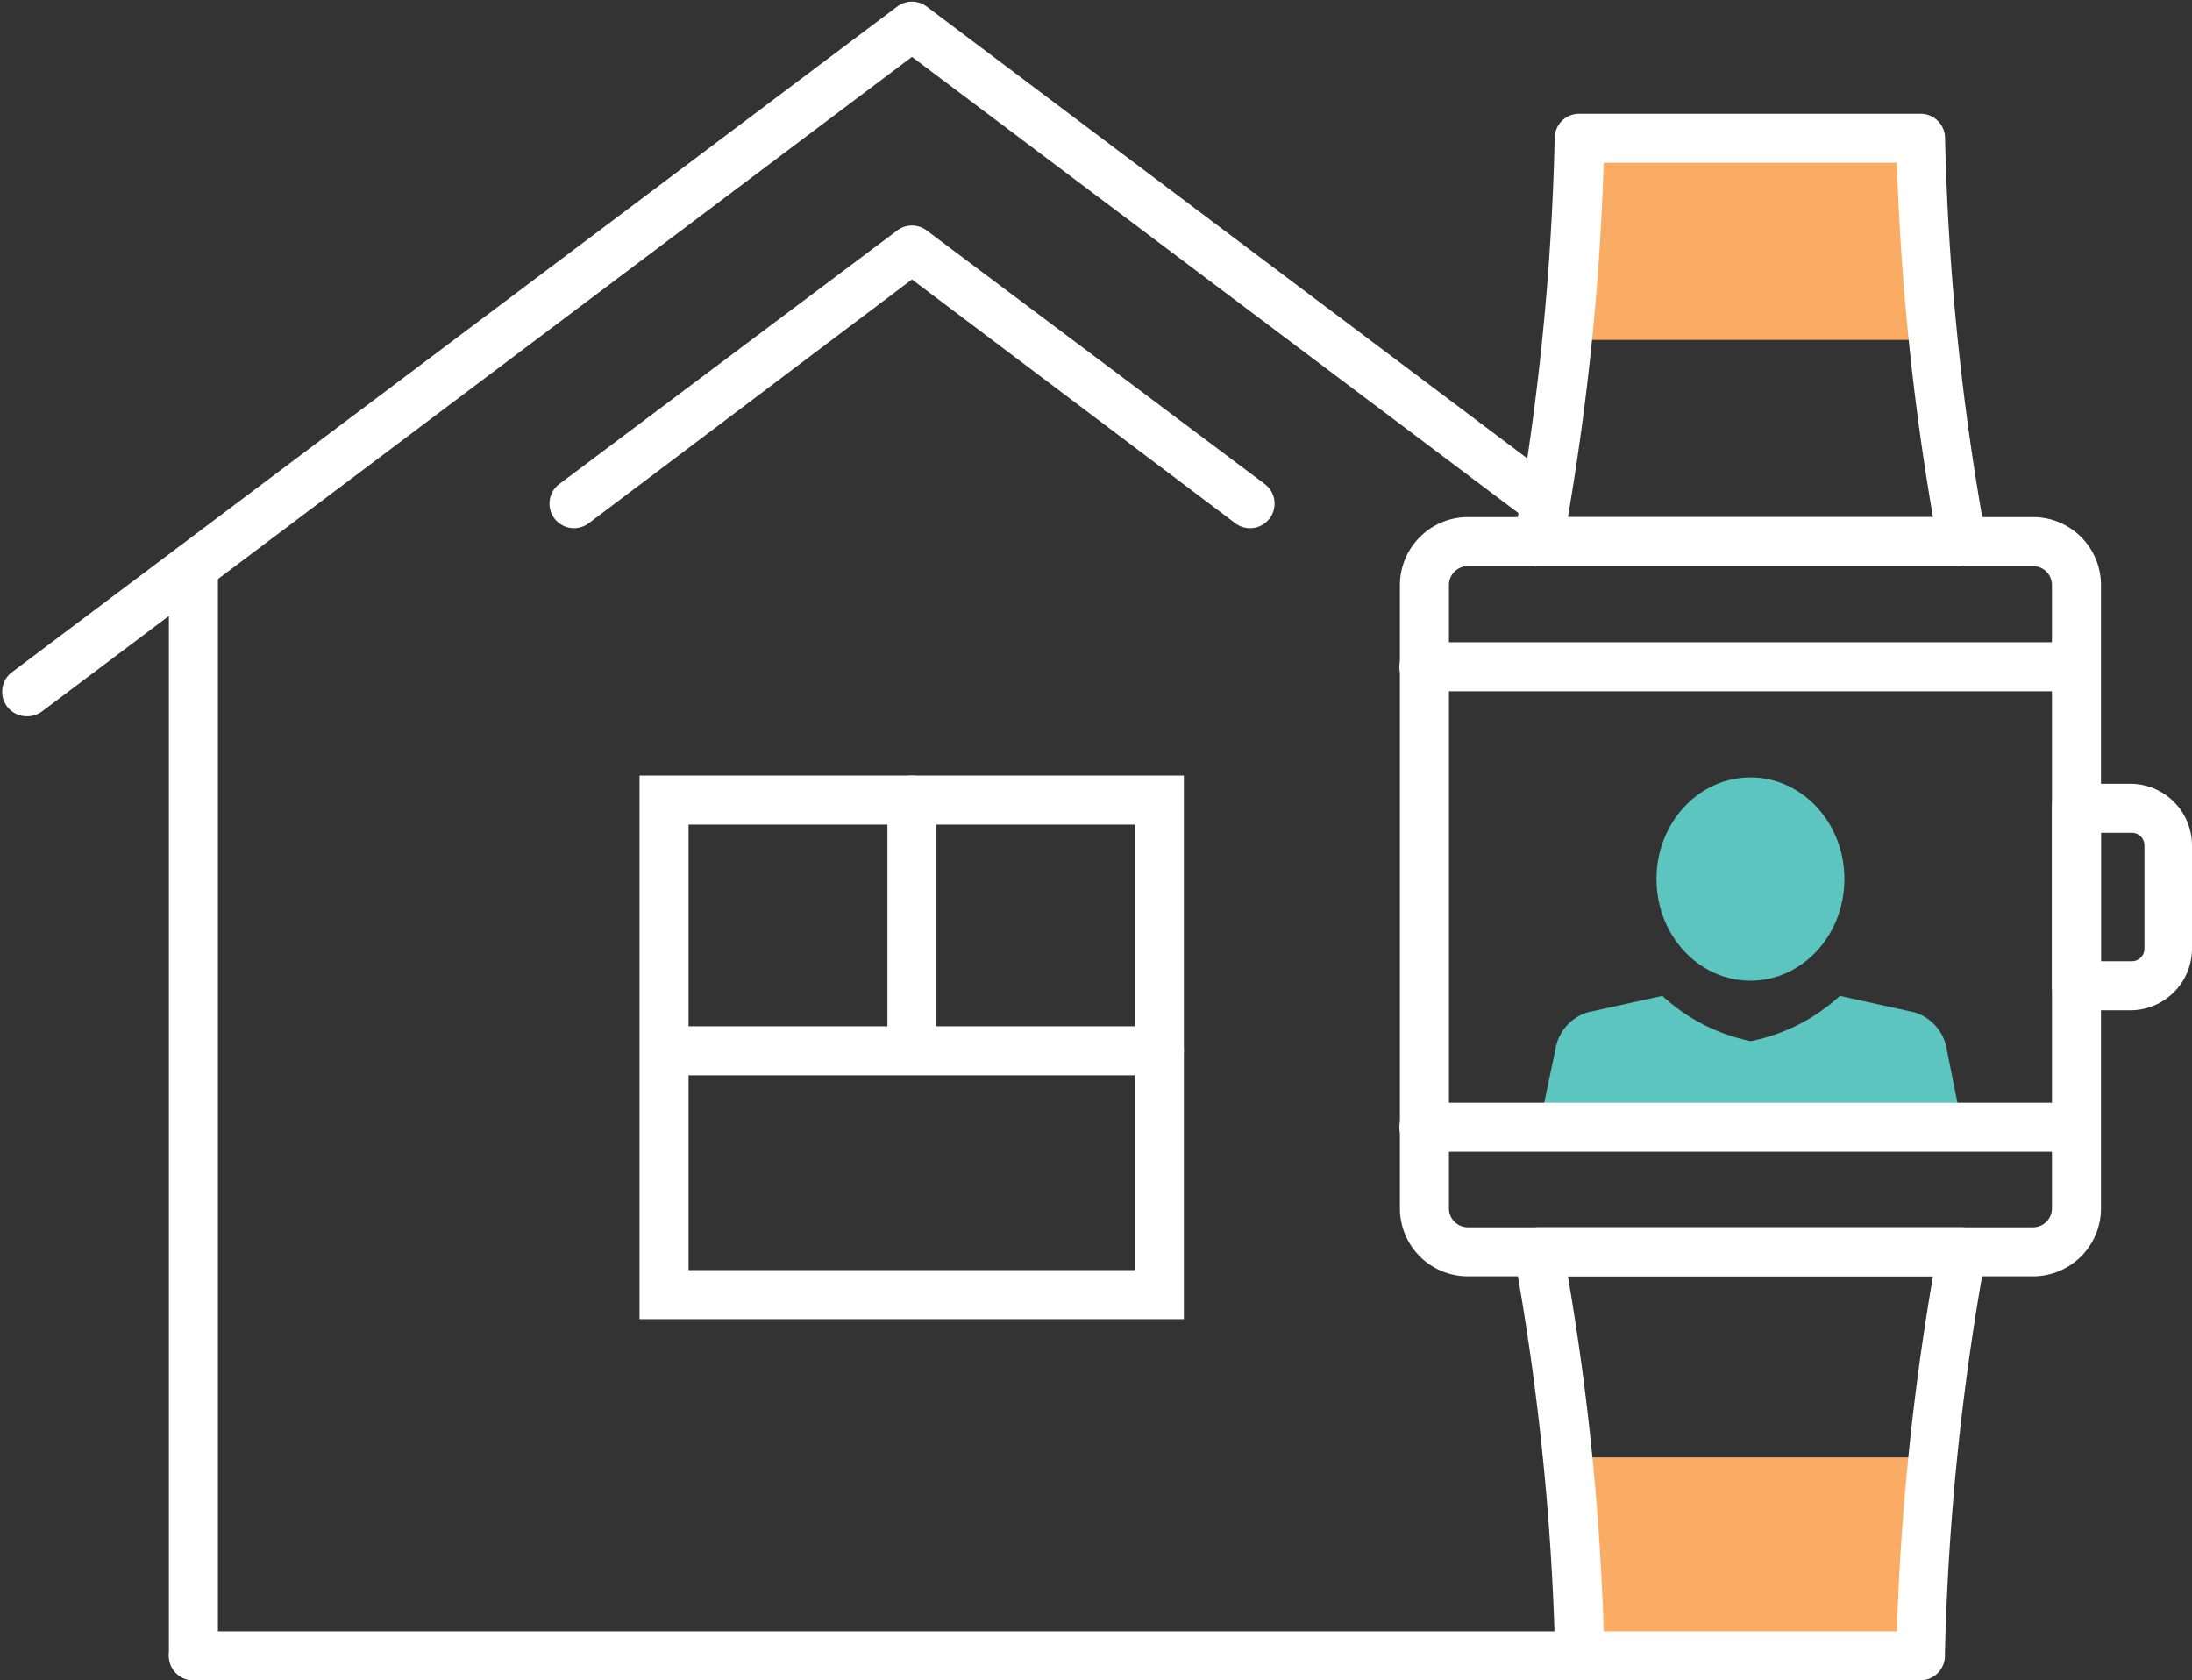 <svg xmlns="http://www.w3.org/2000/svg" viewBox="-0.135 -0.1 134.135 102.82"><rect x="-0.135" y="-0.1" width="134.135" height="102.82" fill="#333333" stroke="none"/><title>Depositphotos_108106520_17</title><g data-name="Layer 2"><g data-name="Layer 1"><g data-name="Layer 2"><g data-name="Icon Set"><g data-name="Group" fill="#5cc5c0"><path d="M119 64.15a2.84 2.84 0 0 0-2-2.31l-4.55-1a11.35 11.35 0 0 1-5.45 2.77 11.35 11.35 0 0 1-5.41-2.77l-4.55 1a2.84 2.84 0 0 0-2 2.31l-1 4.73h25.91z" data-name="Group 2"/><ellipse cx="106.98" cy="53.69" rx="5.75" ry="6.22" data-name="Group 3"/></g><path d="M118.17 20.7H95.79a119.49 119.49 0 0 0 .74-12.34h20.89a117.49 117.49 0 0 0 .75 12.34z" fill="#faab64" data-name="Group 4"/><path d="M95.79 89.08h22.38a119.45 119.45 0 0 0-.74 12.34H96.54a117.51 117.51 0 0 0-.75-12.34z" fill="#faab64" data-name="Group 5"/><path d="M124.27 78H89.69a4.16 4.16 0 0 1-4.16-4.16V35.7a4.17 4.17 0 0 1 4.16-4.16h34.58a4.16 4.16 0 0 1 4.16 4.16v38.18a4.16 4.16 0 0 1-4.16 4.12zM89.69 34.54a1.16 1.16 0 0 0-1.16 1.16v38.18A1.16 1.16 0 0 0 89.69 75h34.58a1.16 1.16 0 0 0 1.16-1.16V35.7a1.16 1.16 0 0 0-1.16-1.16H89.69z" fill="#fff" data-name="Group 6"/><path d="M126.93 42.2H87a1.5 1.5 0 0 1 0-3h39.9a1.5 1.5 0 0 1 0 3z" fill="#fff" data-name="Group 7"/><path d="M126.93 70.38H87a1.5 1.5 0 1 1 0-3h39.9a1.5 1.5 0 0 1 0 3z" fill="#fff" data-name="Group 8"/><path d="M130.32 61.72h-3.39a1.5 1.5 0 0 1-1.5-1.5V49.36a1.5 1.5 0 0 1 1.5-1.5h3.39a3.78 3.78 0 0 1 3.68 3.77V58a3.78 3.78 0 0 1-3.68 3.72zm-1.89-3h1.89a.77.77 0 0 0 .77-.77v-6.32a.77.77 0 0 0-.77-.77h-1.89z" fill="#fff" data-name="Group 9"/><path d="M119.94 34.54H94a1.5 1.5 0 0 1-1.47-1.78A156.39 156.39 0 0 0 95 8.36a1.5 1.5 0 0 1 1.5-1.5h20.89a1.5 1.5 0 0 1 1.5 1.5 156.3 156.3 0 0 0 2.49 24.4 1.5 1.5 0 0 1-1.19 1.75h-.28zm-24.13-3h22.34a156.78 156.78 0 0 1-2.21-21.68H98a156.59 156.59 0 0 1-2.19 21.68z" fill="#fff" data-name="Group 10"/><path d="M117.42 102.72H96.53a1.5 1.5 0 0 1-1.5-1.5 156.4 156.4 0 0 0-2.49-24.4A1.5 1.5 0 0 1 94 75h25.9a1.5 1.5 0 0 1 1.47 1.78 156.45 156.45 0 0 0-2.49 24.4 1.5 1.5 0 0 1-1.46 1.54zm-19.4-3h17.92A156.8 156.8 0 0 1 118.15 78H95.81A156.61 156.61 0 0 1 98 99.72z" fill="#fff" data-name="Group 11"/><path d="M1.54 43.73A1.5 1.5 0 0 1 .64 41L54.77.3a1.5 1.5 0 0 1 1.8 0l38.35 28.85a1.5 1.5 0 0 1-1.8 2.4L55.67 3.38 2.44 43.43a1.49 1.49 0 0 1-.9.3z" fill="#fff" data-name="Group 12"/><path d="M11.7 102.72a1.5 1.5 0 0 1-1.5-1.5V34.59a1.5 1.5 0 0 1 3 0v66.63a1.5 1.5 0 0 1-1.5 1.5z" fill="#fff" data-name="Group 13"/><path d="M72.31 80.62H39V47.36h33.31zm-30.31-3h27.31V50.36H42z" fill="#fff" data-name="Group 14"/><path d="M55.67 65.49a1.5 1.5 0 0 1-1.5-1.5V48.86a1.5 1.5 0 0 1 3 0V64a1.5 1.5 0 0 1-1.5 1.49z" fill="#fff" data-name="Group 15"/><path d="M70.81 65.7H40.54a1.5 1.5 0 0 1 0-3h30.27a1.5 1.5 0 0 1 0 3z" fill="#fff" data-name="Group 16"/><path d="M96.54 102.72H11.7a1.5 1.5 0 1 1 0-3h84.84a1.5 1.5 0 1 1 0 3z" fill="#fff"/><path d="M76.36 32.22a1.49 1.49 0 0 1-.9-.3L55.67 17 35.89 31.92a1.5 1.5 0 0 1-1.8-2.4L54.77 14a1.5 1.5 0 0 1 1.8 0l20.69 15.52a1.5 1.5 0 0 1-.9 2.7z" fill="#fff"/></g></g></g></g></svg>